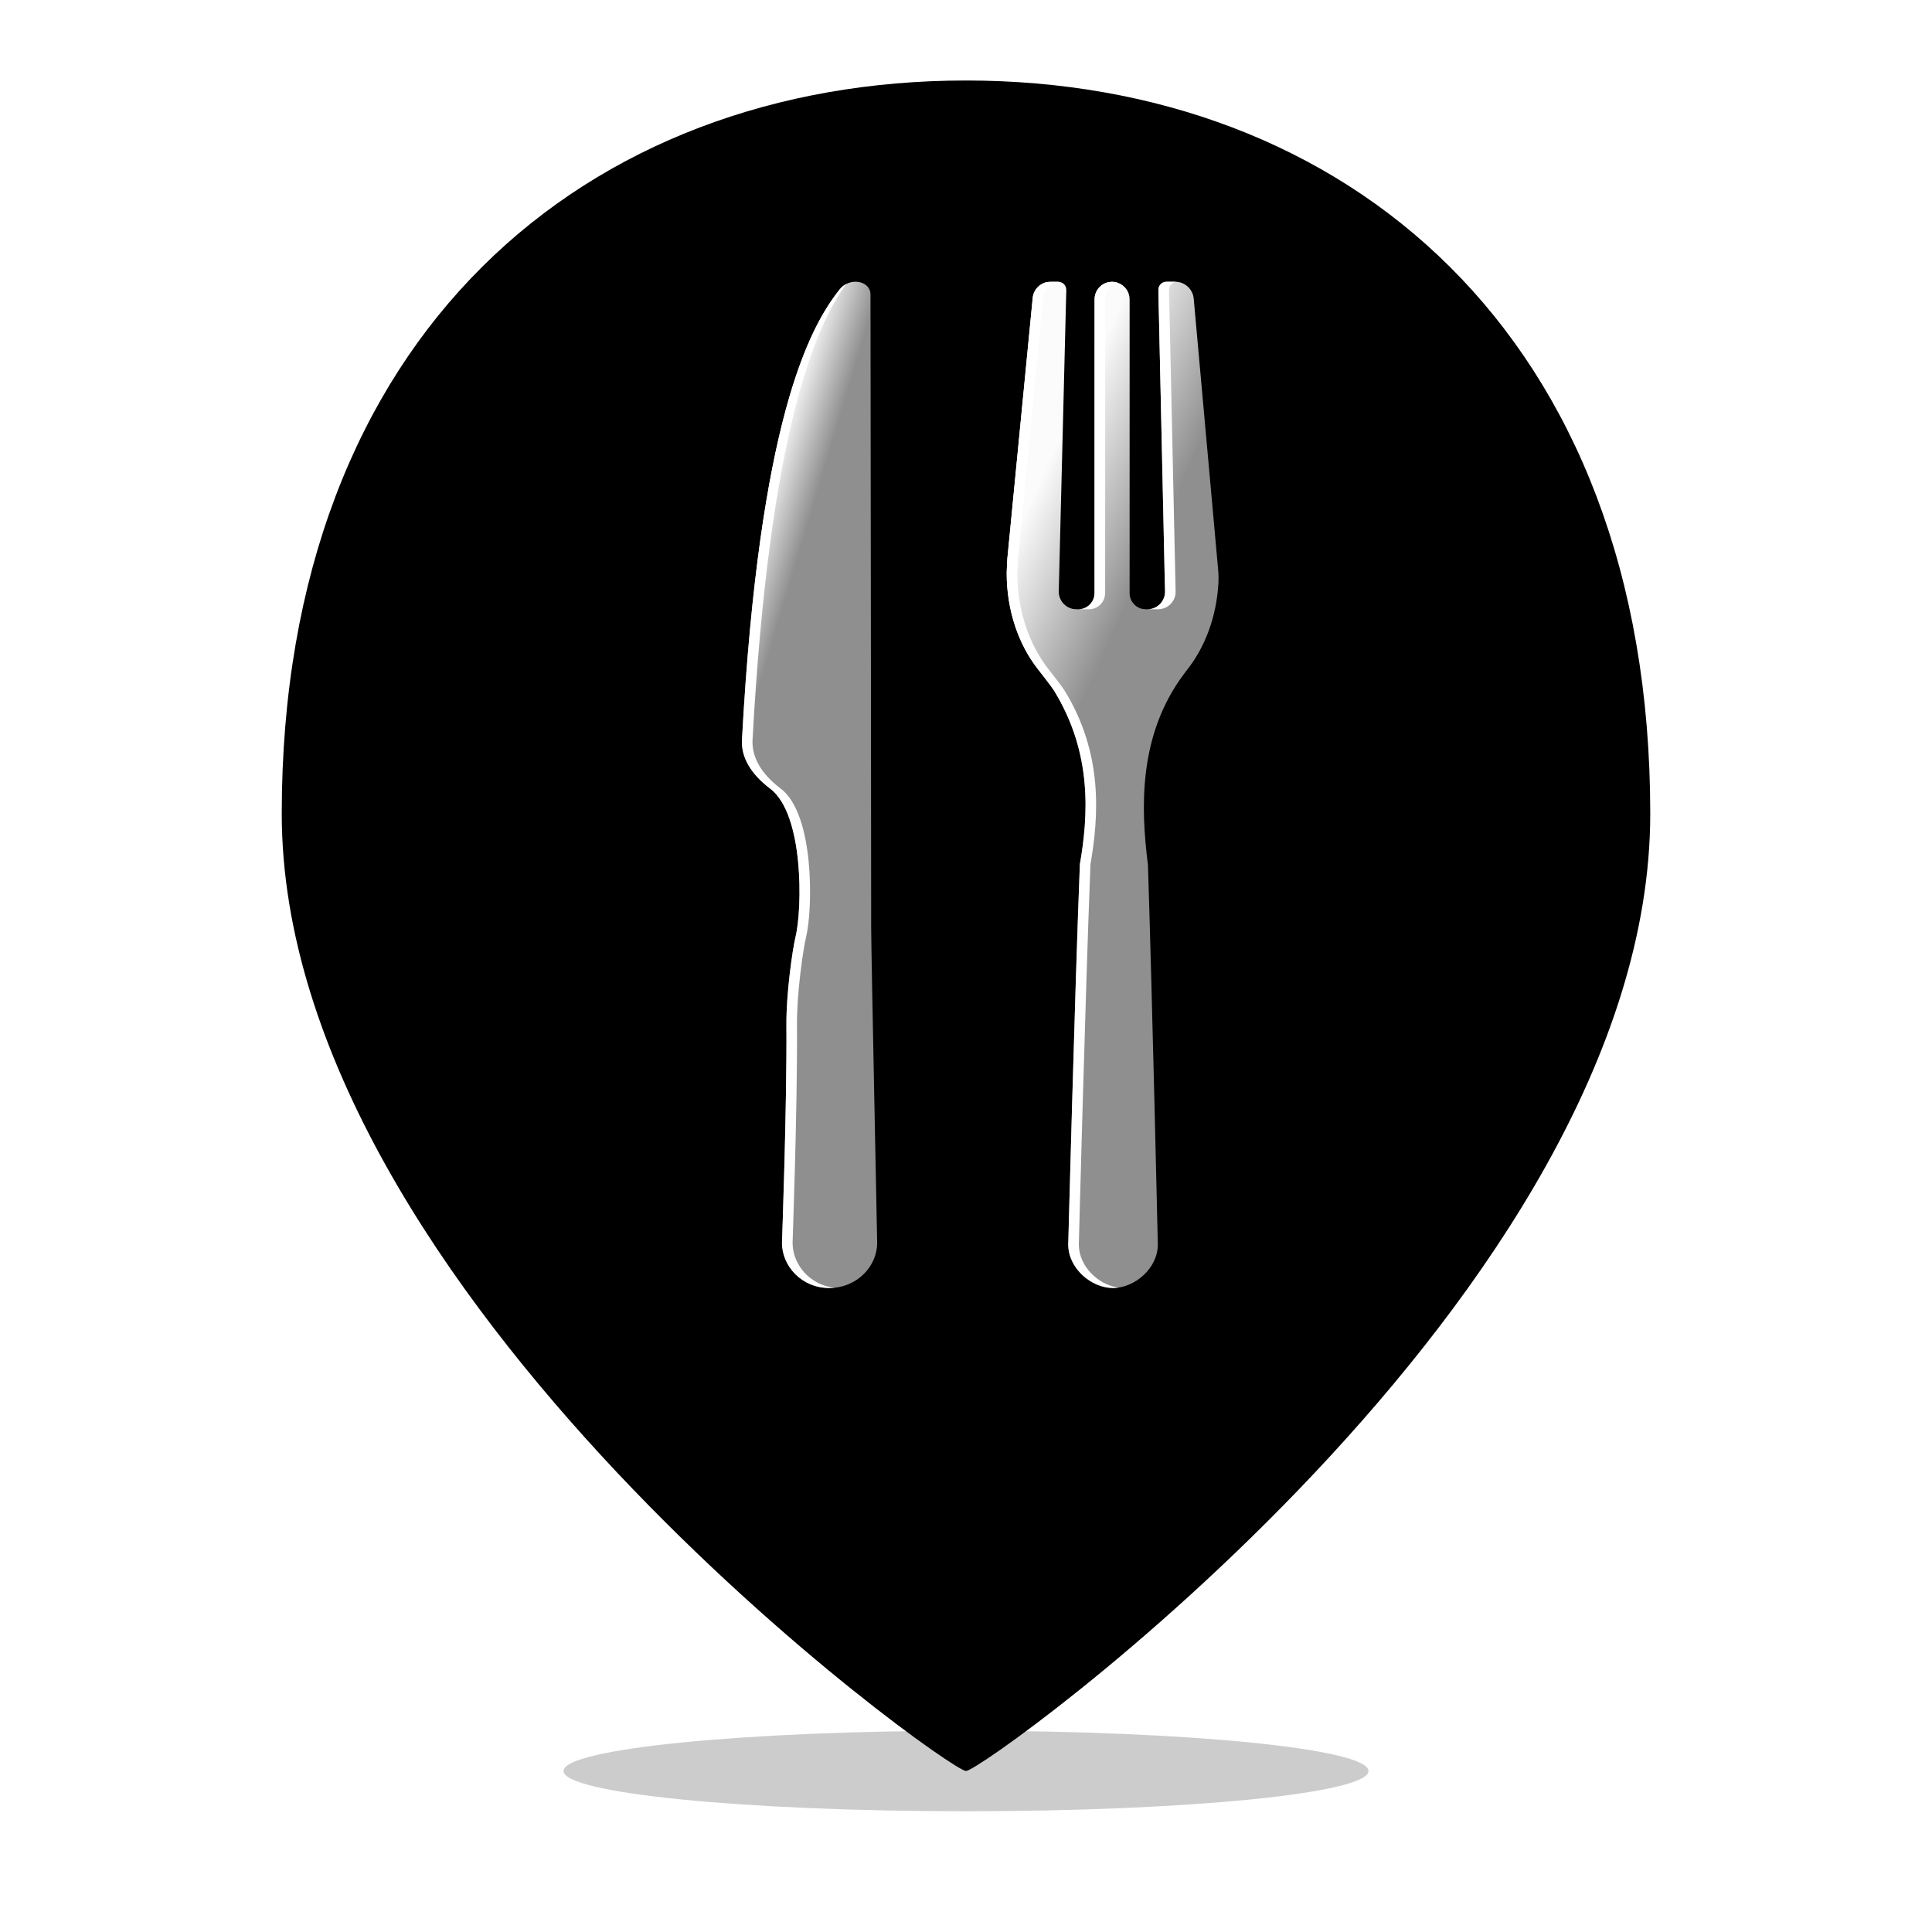 <svg viewBox="0 0 48 48" width="48px" height="48px" xmlns="http://www.w3.org/2000/svg">
  <defs>
    <filter id="picker-_-restaurants-_-black-a" width="118%" height="280%" x="-9%" y="-90%" filterUnits="objectBoundingBox">
      <feGaussianBlur in="SourceGraphic" stdDeviation=".6"></feGaussianBlur>
    </filter>
    <linearGradient id="picker-_-restaurants-_-black-b" x1="48.483%" x2="55.365%" y1="6.372%" y2="21.735%">
      <stop offset="0" stop-color="#FCFBFB"></stop>
      <stop offset="1" stop-color="#8F8F8F"></stop>
    </linearGradient>
    <linearGradient id="picker-_-restaurants-_-black-c" x1="45.885%" x2="57.679%" y1="6.125%" y2="31.842%">
      <stop offset="0" stop-color="#FCFBFB"></stop>
      <stop offset="1" stop-color="#8F8F8F"></stop>
    </linearGradient>
  </defs>
  <path d="M 34 44 C 34 44.552 29.523 45 24 45 C 18.477 45 14 44.552 14 44 C 14 43.448 18.477 43 24 43 C 29.523 43 34 43.448 34 44 Z" fill="#000" fill-rule="nonzero" filter="url(#picker-_-restaurants-_-black-a)" opacity=".448"></path>
  <path fill="#000" fill-rule="nonzero" d="M 24 44 C 23.549 44 7 32.154 7 20.214 C 7 8.275 14.611 2 24 2 C 33.389 2 41 8.272 41 20.214 C 41 32.156 24.451 44 24 44 Z"></path>
  <path fill="url(#picker-_-restaurants-_-black-b)" d="M 21.644 23.047 C 21.646 22.469 21.63 10.057 21.627 7.316 C 21.626 6.974 21.113 6.876 20.863 7.189 C 20.098 8.146 18.864 10.47 18.434 18.38 C 18.41 18.815 18.657 19.233 19.133 19.592 C 19.979 20.231 19.931 22.581 19.766 23.271 C 19.685 23.606 19.533 24.693 19.538 25.452 C 19.552 27.522 19.428 30.863 19.428 30.872 C 19.425 31.456 19.922 32.006 20.612 32 C 21.302 31.994 21.796 31.452 21.793 30.872 C 21.796 30.866 21.646 23.76 21.644 23.047 Z"></path>
  <path fill="#FFF" d="M 18.697 18.38 C 18.673 18.815 18.92 19.233 19.396 19.592 C 20.242 20.231 20.194 22.581 20.029 23.271 C 19.948 23.606 19.796 24.693 19.801 25.452 C 19.815 27.522 19.691 30.863 19.692 30.872 C 19.689 31.415 20.118 31.928 20.732 31.993 L 20.612 32 C 19.922 32.006 19.425 31.456 19.428 30.872 C 19.428 30.863 19.552 27.522 19.538 25.452 C 19.533 24.693 19.685 23.606 19.766 23.271 C 19.931 22.581 19.979 20.231 19.133 19.592 C 18.657 19.233 18.41 18.815 18.434 18.38 C 18.864 10.47 20.098 8.146 20.863 7.189 C 20.91 7.13 20.966 7.086 21.026 7.055 C 20.26 8.09 19.113 10.74 18.697 18.38 Z"></path>
  <path fill="url(#picker-_-restaurants-_-black-c)" d="M 26.297 7.001 C 26.389 7.003 26.465 7.067 26.486 7.152 L 26.492 7.206 L 26.481 7.623 L 26.31 14.48 L 26.305 14.687 L 26.305 14.698 C 26.305 14.913 26.46 15.093 26.665 15.13 L 26.743 15.137 L 26.793 15.137 C 26.987 15.137 27.148 15 27.185 14.817 L 27.193 14.737 L 27.193 14.48 L 27.195 7.623 L 27.195 7.437 C 27.195 7.223 27.349 7.045 27.552 7.008 L 27.63 7.001 L 27.709 7.008 C 27.886 7.04 28.026 7.18 28.058 7.358 L 28.065 7.436 L 28.065 14.737 C 28.065 14.93 28.202 15.091 28.385 15.129 L 28.465 15.137 L 28.519 15.137 C 28.759 15.131 28.95 14.932 28.945 14.692 C 28.943 14.622 28.941 14.553 28.94 14.483 L 28.939 14.463 C 28.934 14.235 28.887 12.078 28.797 7.991 L 28.789 7.626 L 28.78 7.205 C 28.78 7.109 28.842 7.031 28.927 7.007 L 28.98 7 L 29.198 7 C 29.437 7 29.636 7.183 29.658 7.421 C 29.664 7.489 29.67 7.557 29.676 7.625 C 29.807 9.083 30.004 11.261 30.265 14.161 C 30.268 14.193 30.274 14.291 30.274 14.333 C 30.274 14.381 30.274 14.441 30.272 14.474 C 30.226 15.34 29.925 16.111 29.467 16.675 C 29.462 16.681 29.428 16.729 29.42 16.739 C 28.274 18.258 28.343 20.092 28.519 21.473 L 28.52 21.474 C 28.628 24.819 28.766 30.91 28.766 30.918 C 28.766 31.514 28.188 32 27.651 32 C 27.114 31.998 26.541 31.515 26.54 30.917 C 26.541 30.91 26.698 24.818 26.829 21.473 C 27.033 20.291 27.153 18.724 26.183 17.152 C 26.125 17.057 25.85 16.707 25.782 16.62 C 25.305 16.01 25.011 15.168 25.011 14.239 C 25.011 14.141 25.027 13.882 25.027 13.882 C 25.298 11.1 25.501 9.014 25.636 7.623 C 25.643 7.548 25.651 7.474 25.658 7.399 C 25.677 7.201 25.825 7.045 26.014 7.008 L 26.097 7.001 L 26.297 7.001 Z"></path>
  <path fill="#FFF" d="M 26.297 7.001 L 26.319 7.004 L 26.277 7.008 C 26.115 7.039 25.983 7.159 25.937 7.317 L 25.921 7.399 C 25.914 7.474 25.907 7.548 25.899 7.623 C 25.764 9.014 25.561 11.1 25.291 13.882 C 25.291 13.882 25.274 14.141 25.274 14.239 C 25.274 15.168 25.569 16.01 26.045 16.62 C 26.113 16.707 26.388 17.057 26.446 17.152 C 27.416 18.724 27.296 20.291 27.092 21.473 C 26.961 24.818 26.804 30.91 26.803 30.917 C 26.804 31.466 27.287 31.919 27.782 31.99 C 27.739 31.997 27.695 32 27.651 32 C 27.114 31.998 26.541 31.515 26.54 30.917 C 26.541 30.91 26.698 24.818 26.829 21.473 C 27.033 20.291 27.153 18.724 26.183 17.152 C 26.125 17.057 25.85 16.707 25.782 16.62 C 25.305 16.01 25.011 15.168 25.011 14.239 C 25.011 14.141 25.027 13.882 25.027 13.882 C 25.298 11.1 25.501 9.014 25.636 7.623 C 25.643 7.548 25.651 7.474 25.658 7.399 C 25.677 7.201 25.825 7.045 26.014 7.008 L 26.097 7.001 L 26.297 7.001 Z M 26.793 15.137 C 26.987 15.137 27.148 15 27.185 14.817 L 27.193 14.737 L 27.193 14.48 L 27.195 7.623 L 27.195 7.437 C 27.195 7.223 27.349 7.045 27.552 7.008 L 27.63 7.001 L 27.709 7.008 L 27.762 7.021 C 27.586 7.077 27.458 7.242 27.458 7.437 L 27.458 7.437 L 27.458 7.623 L 27.457 14.48 L 27.457 14.737 L 27.448 14.817 C 27.411 15 27.25 15.137 27.057 15.137 L 27.057 15.137 L 26.793 15.137 Z M 28.519 15.137 C 28.759 15.131 28.95 14.932 28.945 14.692 C 28.943 14.622 28.941 14.553 28.94 14.483 L 28.939 14.463 C 28.935 14.242 28.89 12.207 28.805 8.358 L 28.789 7.626 L 28.78 7.205 C 28.78 7.109 28.842 7.031 28.927 7.007 L 28.98 7 L 29.198 7 L 29.224 7.002 L 29.19 7.007 C 29.123 7.026 29.069 7.08 29.05 7.149 L 29.043 7.205 L 29.053 7.626 L 29.069 8.358 C 29.153 12.207 29.198 14.242 29.203 14.463 L 29.203 14.463 L 29.203 14.483 L 29.203 14.483 L 29.208 14.692 C 29.213 14.932 29.023 15.131 28.783 15.137 L 28.783 15.137 L 28.519 15.137 Z"></path>
</svg>
